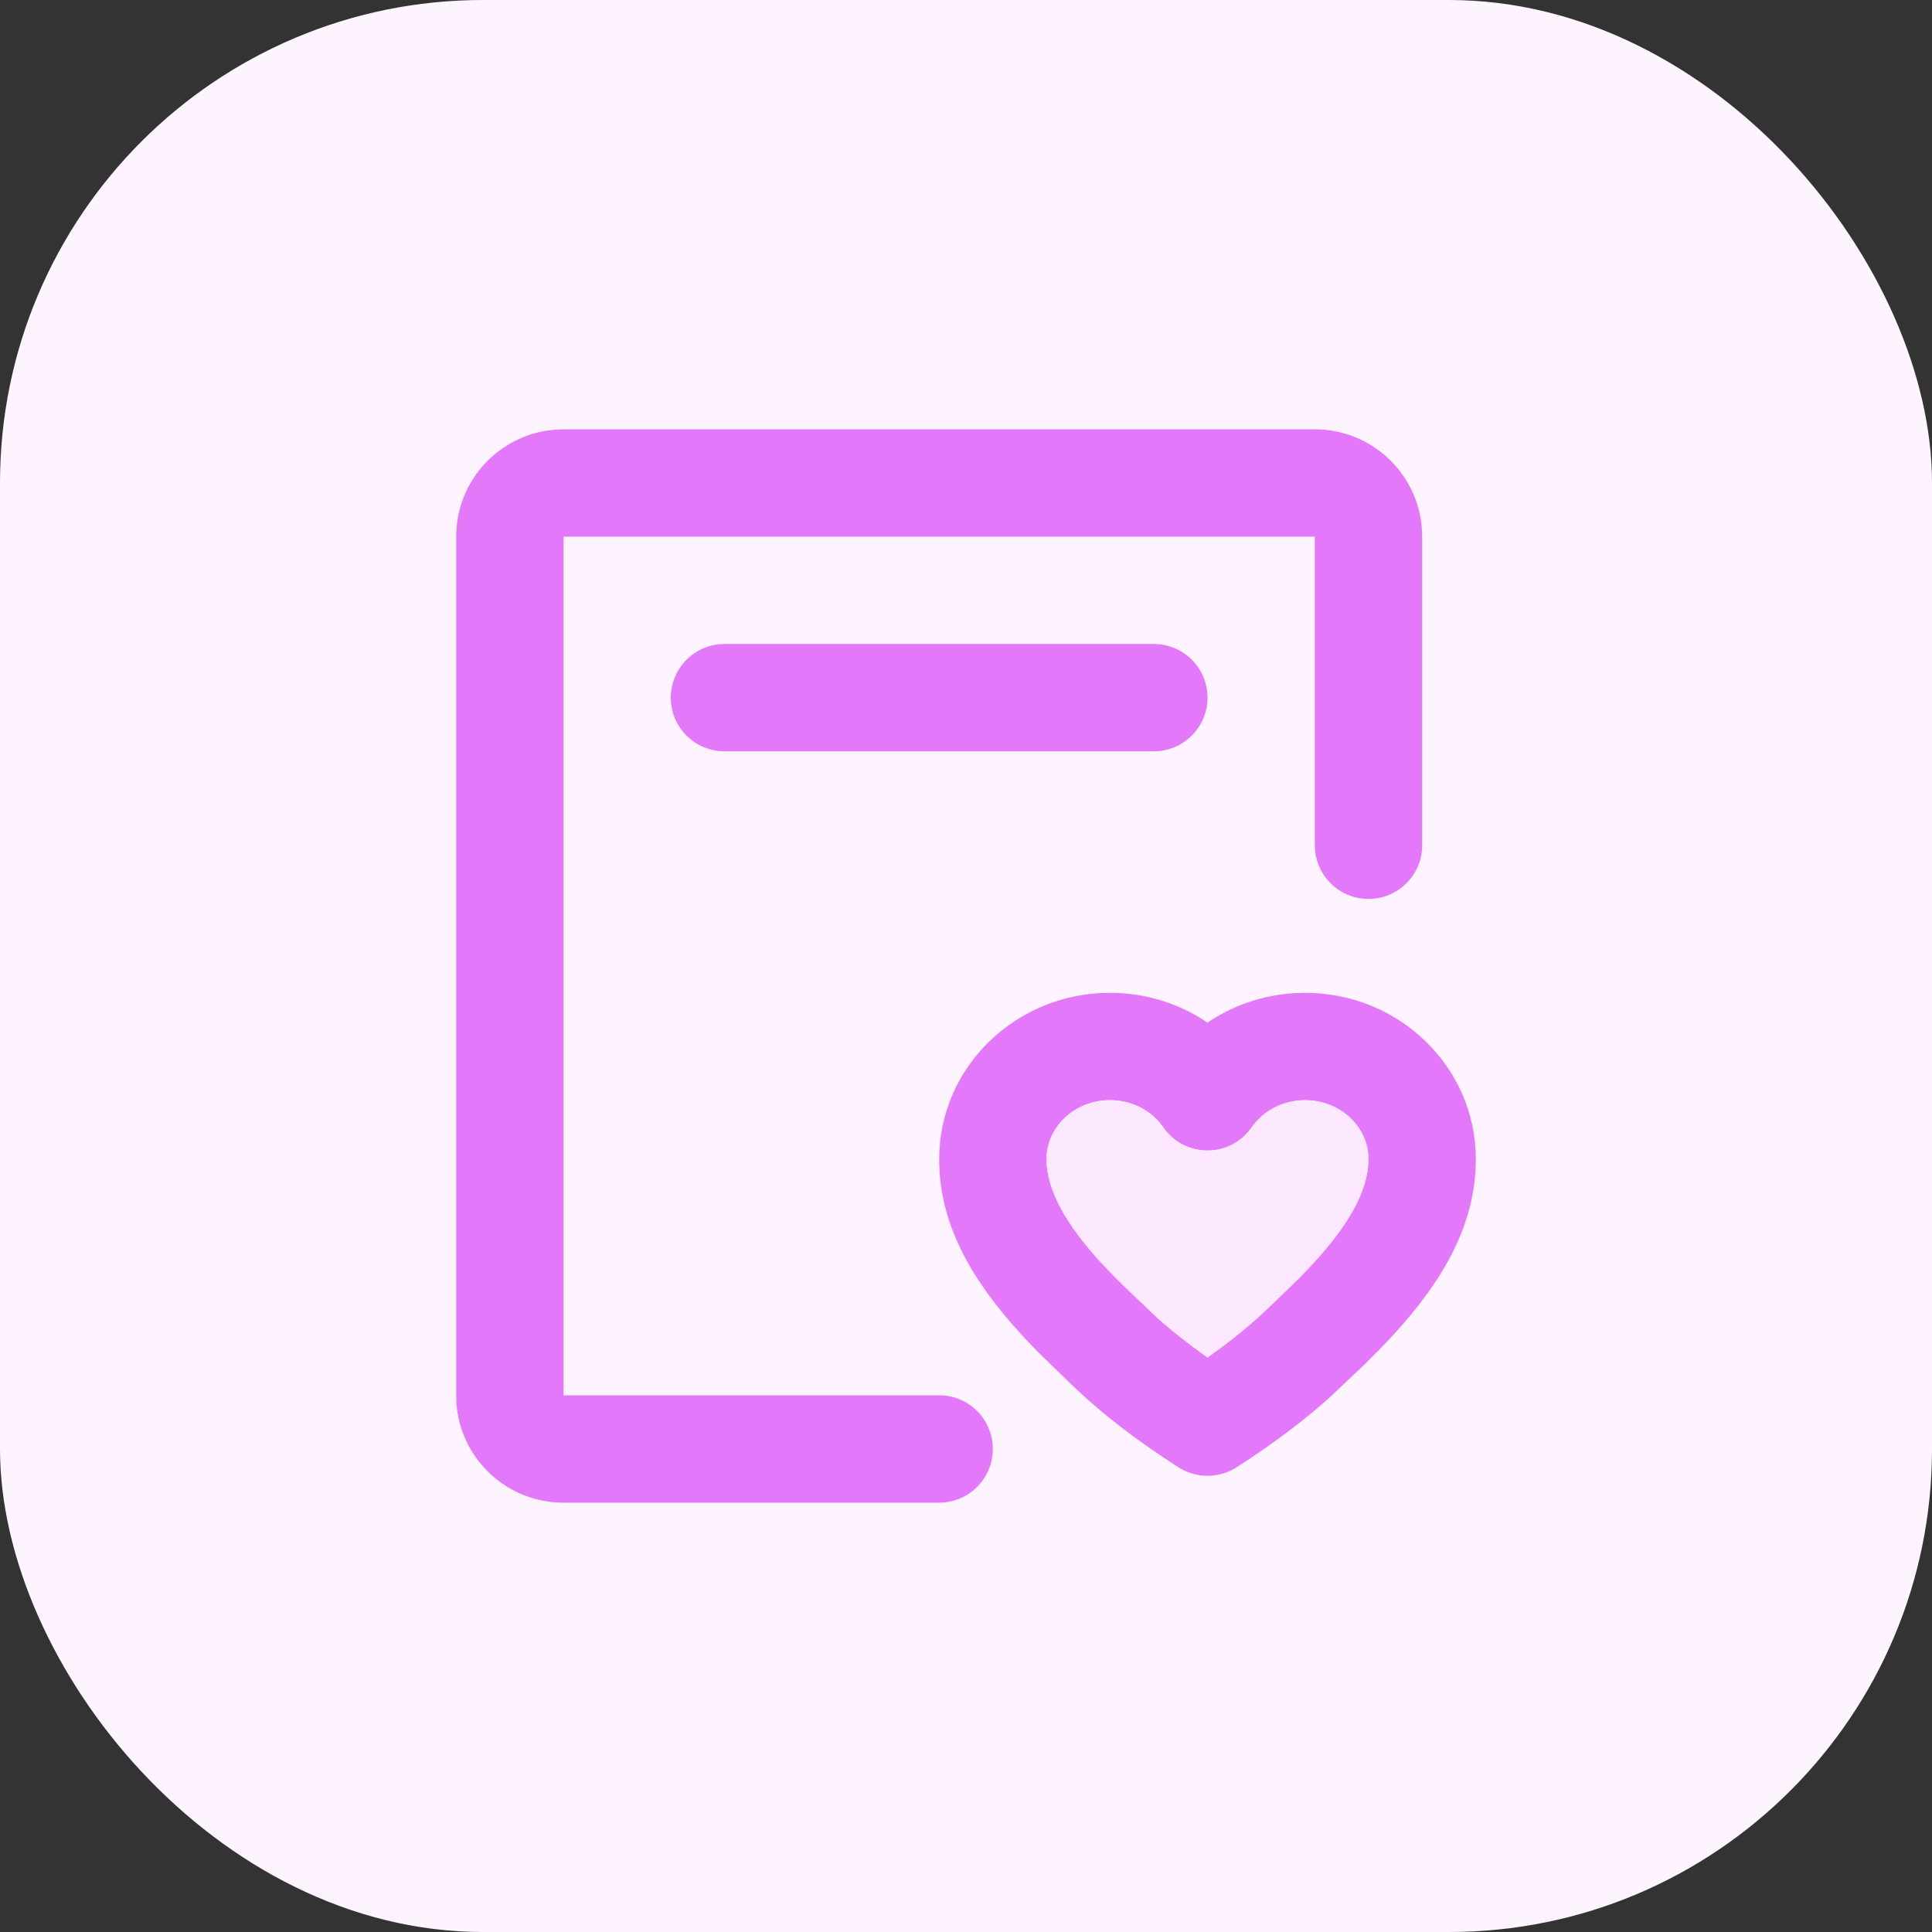 <svg width="24" height="24" viewBox="0 0 24 24" fill="none" xmlns="http://www.w3.org/2000/svg">
  <rect x="0" y="0" width="24" height="24" fill="#333333" stroke="none"/>
  <rect width="24" height="24" rx="6" fill="#FDF4FF"/>
  <path
    d="M16.333 5.333C17.036 5.333 17.612 5.877 17.663 6.567L17.667 6.667V10.5C17.667 10.868 17.368 11.167 17 11.167C16.658 11.167 16.376 10.909 16.338 10.578L16.333 10.5V6.667H7V17.333H11.667C12.035 17.333 12.333 17.632 12.333 18C12.333 18.342 12.076 18.624 11.744 18.662L11.667 18.667H7C6.297 18.667 5.721 18.123 5.67 17.433L5.667 17.333V6.667C5.667 5.964 6.211 5.388 6.901 5.337L7 5.333H16.333ZM16.212 12.333C17.378 12.333 18.333 13.253 18.333 14.4C18.333 15.189 17.95 15.886 17.295 16.596C17.189 16.711 17.079 16.823 16.954 16.946L16.517 17.36C16.191 17.653 15.805 17.942 15.36 18.228C15.141 18.368 14.859 18.368 14.64 18.228C14.12 17.894 13.682 17.557 13.326 17.214L12.926 16.826C12.848 16.748 12.776 16.673 12.705 16.596C12.05 15.886 11.667 15.189 11.667 14.4C11.667 13.253 12.622 12.333 13.788 12.333C14.216 12.333 14.623 12.458 14.965 12.68L14.999 12.705L15.035 12.68C15.339 12.482 15.695 12.362 16.07 12.338L16.212 12.333ZM16.212 13.667C15.939 13.667 15.692 13.796 15.549 14.005L15.495 14.072C15.214 14.387 14.7 14.364 14.451 14.005L14.4 13.938C14.253 13.769 14.031 13.667 13.788 13.667C13.347 13.667 13 14.001 13 14.4C13 14.776 13.236 15.205 13.685 15.693C13.774 15.788 13.867 15.884 13.977 15.991L14.379 16.373C14.558 16.533 14.763 16.695 14.994 16.859L15 16.863L15.175 16.736C15.338 16.614 15.487 16.493 15.621 16.373L15.75 16.253L15.922 16.088L16.128 15.887C16.194 15.82 16.256 15.757 16.314 15.693C16.764 15.205 17 14.776 17 14.4C17 14.001 16.653 13.667 16.212 13.667ZM14.333 8C14.701 8 15 8.298 15 8.667C15 9.008 14.743 9.29 14.411 9.329L14.333 9.333H9C8.632 9.333 8.333 9.035 8.333 8.667C8.333 8.325 8.591 8.043 8.922 8.004L9 8H14.333Z"
    fill="#E478FA"/>
  <path
    d="M16.212 13.667C15.939 13.667 15.692 13.797 15.549 14.005L15.495 14.072C15.214 14.387 14.7 14.364 14.451 14.005L14.4 13.938C14.253 13.769 14.031 13.667 13.788 13.667C13.347 13.667 13 14.001 13 14.4C13 14.776 13.236 15.206 13.685 15.693C13.774 15.789 13.867 15.884 13.977 15.991L14.379 16.373C14.558 16.533 14.763 16.695 14.994 16.859L15 16.863L15.175 16.737C15.338 16.614 15.487 16.493 15.621 16.373L15.75 16.253L15.922 16.088L16.128 15.887C16.194 15.82 16.256 15.757 16.314 15.693C16.764 15.206 17 14.776 17 14.4C17 14.001 16.653 13.667 16.212 13.667Z"
    fill="#FBE8FF"/>
</svg>
